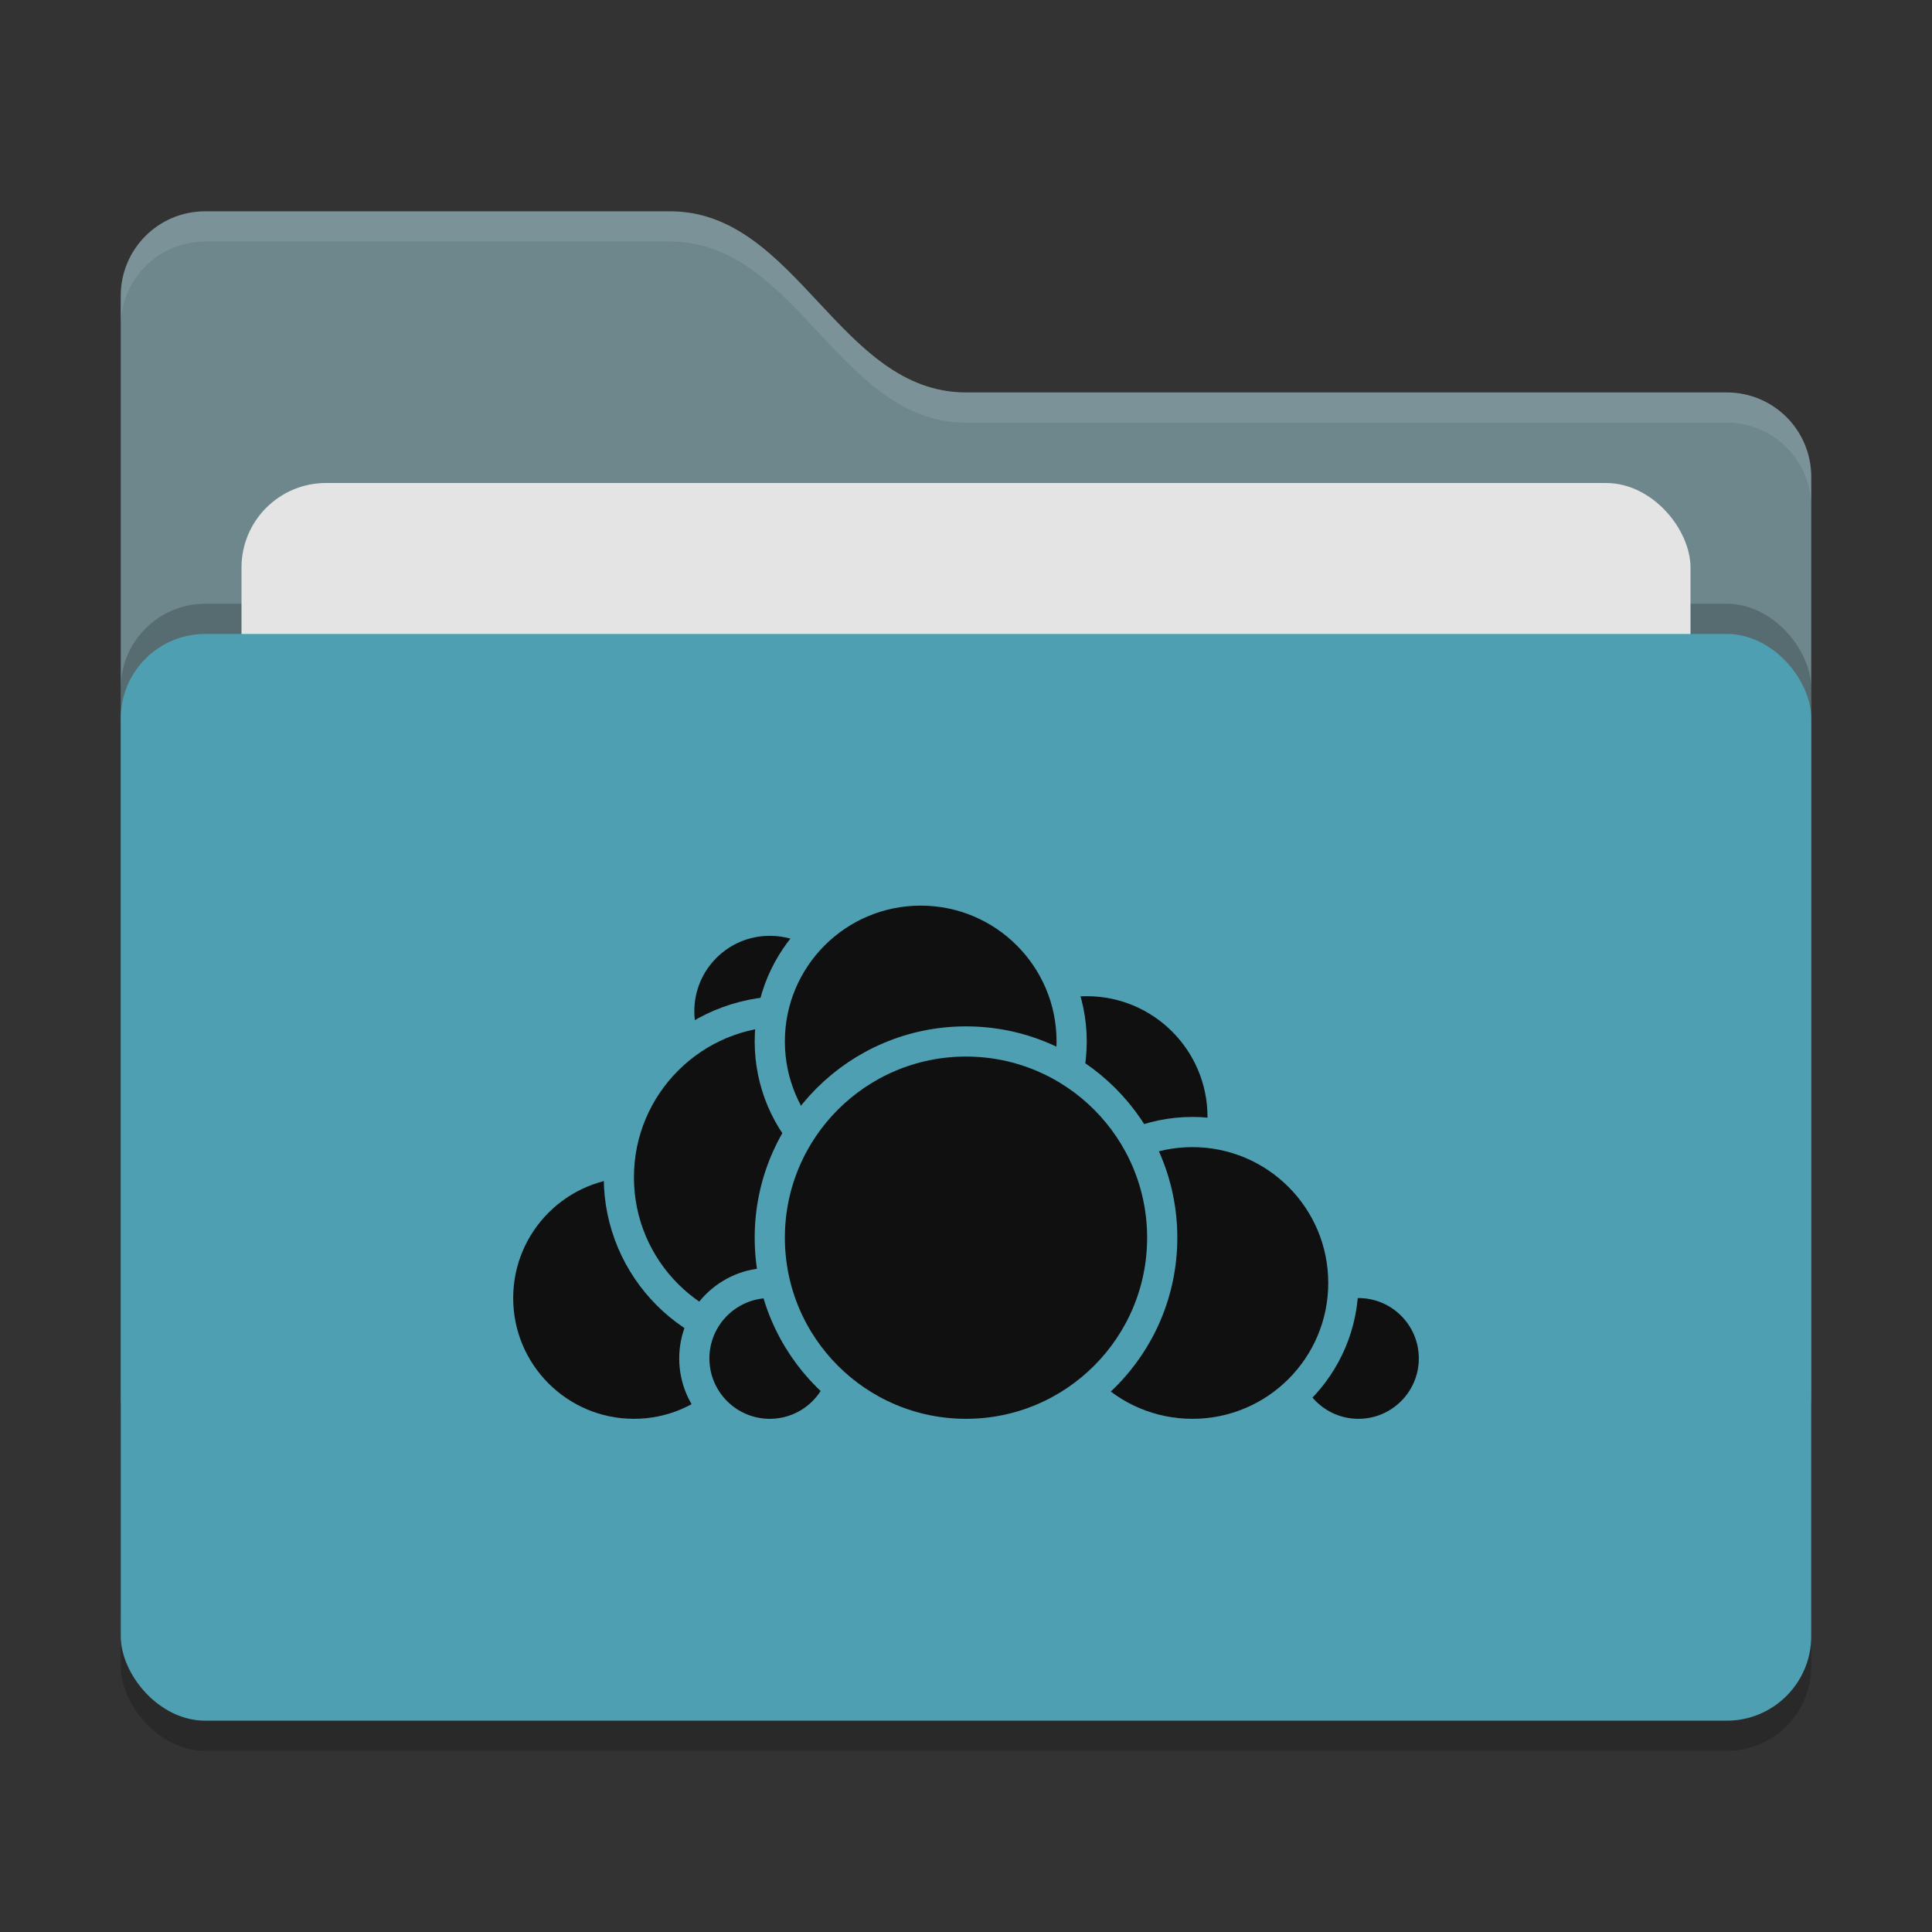 <svg xmlns="http://www.w3.org/2000/svg" width="64" height="64" version="1">
 <rect width="100%" height="100%" fill="#333333" stroke="none"/>
 <rect style="opacity:0.2" width="56" height="36" x="4" y="22" rx="2.8" ry="2.8"/>
 <path style="fill:#6d878d" d="M 4,46.2 C 4,47.751 5.249,49 6.8,49 H 57.2 C 58.751,49 60,47.751 60,46.2 V 15.8 C 60,14.249 58.751,13 57.2,13 H 32 C 27.8,13 26.4,7 22.2,7 H 6.8 C 5.249,7 4,8.249 4,9.8"/>
 <rect style="opacity:0.2" width="56" height="36" x="4" y="20" rx="2.8" ry="2.8"/>
 <rect style="fill:#e4e4e4" width="48" height="22" x="8" y="16" rx="2.8" ry="2.8"/>
 <rect style="fill:#4e9fb1" width="56" height="36" x="4" y="21" rx="2.8" ry="2.8"/>
 <path style="opacity:0.1;fill:#ffffff" d="M 6.801,7 C 5.25,7 4,8.25 4,9.801 V 10.801 C 4,9.25 5.25,8 6.801,8 H 22.199 C 26.399,8 27.8,14 32,14 H 57.199 C 58.75,14 60,15.25 60,16.801 V 15.801 C 60,14.25 58.75,13 57.199,13 H 32 C 27.8,13 26.399,7 22.199,7 Z"/>
 <g>
  <circle style="fill:#101010;stroke:#4e9fb1;stroke-linecap:round;stroke-linejoin:round" cx="36" cy="37" r="4.5"/>
  <circle style="fill:#101010;stroke:#4e9fb1;stroke-linecap:round;stroke-linejoin:round" cx="45" cy="45" r="2.5"/>
  <circle style="fill:#101010;stroke:#4e9fb1;stroke-linecap:round;stroke-linejoin:round" cx="39.5" cy="42.5" r="5"/>
  <circle style="fill:#101010;stroke:#4e9fb1;stroke-linecap:round;stroke-linejoin:round" cx="21" cy="43" r="4.5"/>
  <circle style="fill:#101010;stroke:#4e9fb1;stroke-linecap:round;stroke-linejoin:round" cx="25.5" cy="33.5" r="3"/>
  <circle style="fill:#101010;stroke:#4e9fb1;stroke-linecap:round;stroke-linejoin:round" cx="26" cy="39" r="5.5"/>
  <circle style="fill:#101010;stroke:#4e9fb1;stroke-linecap:round;stroke-linejoin:round" cx="25.5" cy="45" r="2.5"/>
  <circle style="fill:#101010;stroke:#4e9fb1;stroke-linecap:round;stroke-linejoin:round" cx="30.5" cy="34.5" r="5"/>
  <circle style="fill:#101010;stroke:#4e9fb1;stroke-linecap:round;stroke-linejoin:round" cx="32" cy="41" r="6.5"/>
 </g>
</svg>
